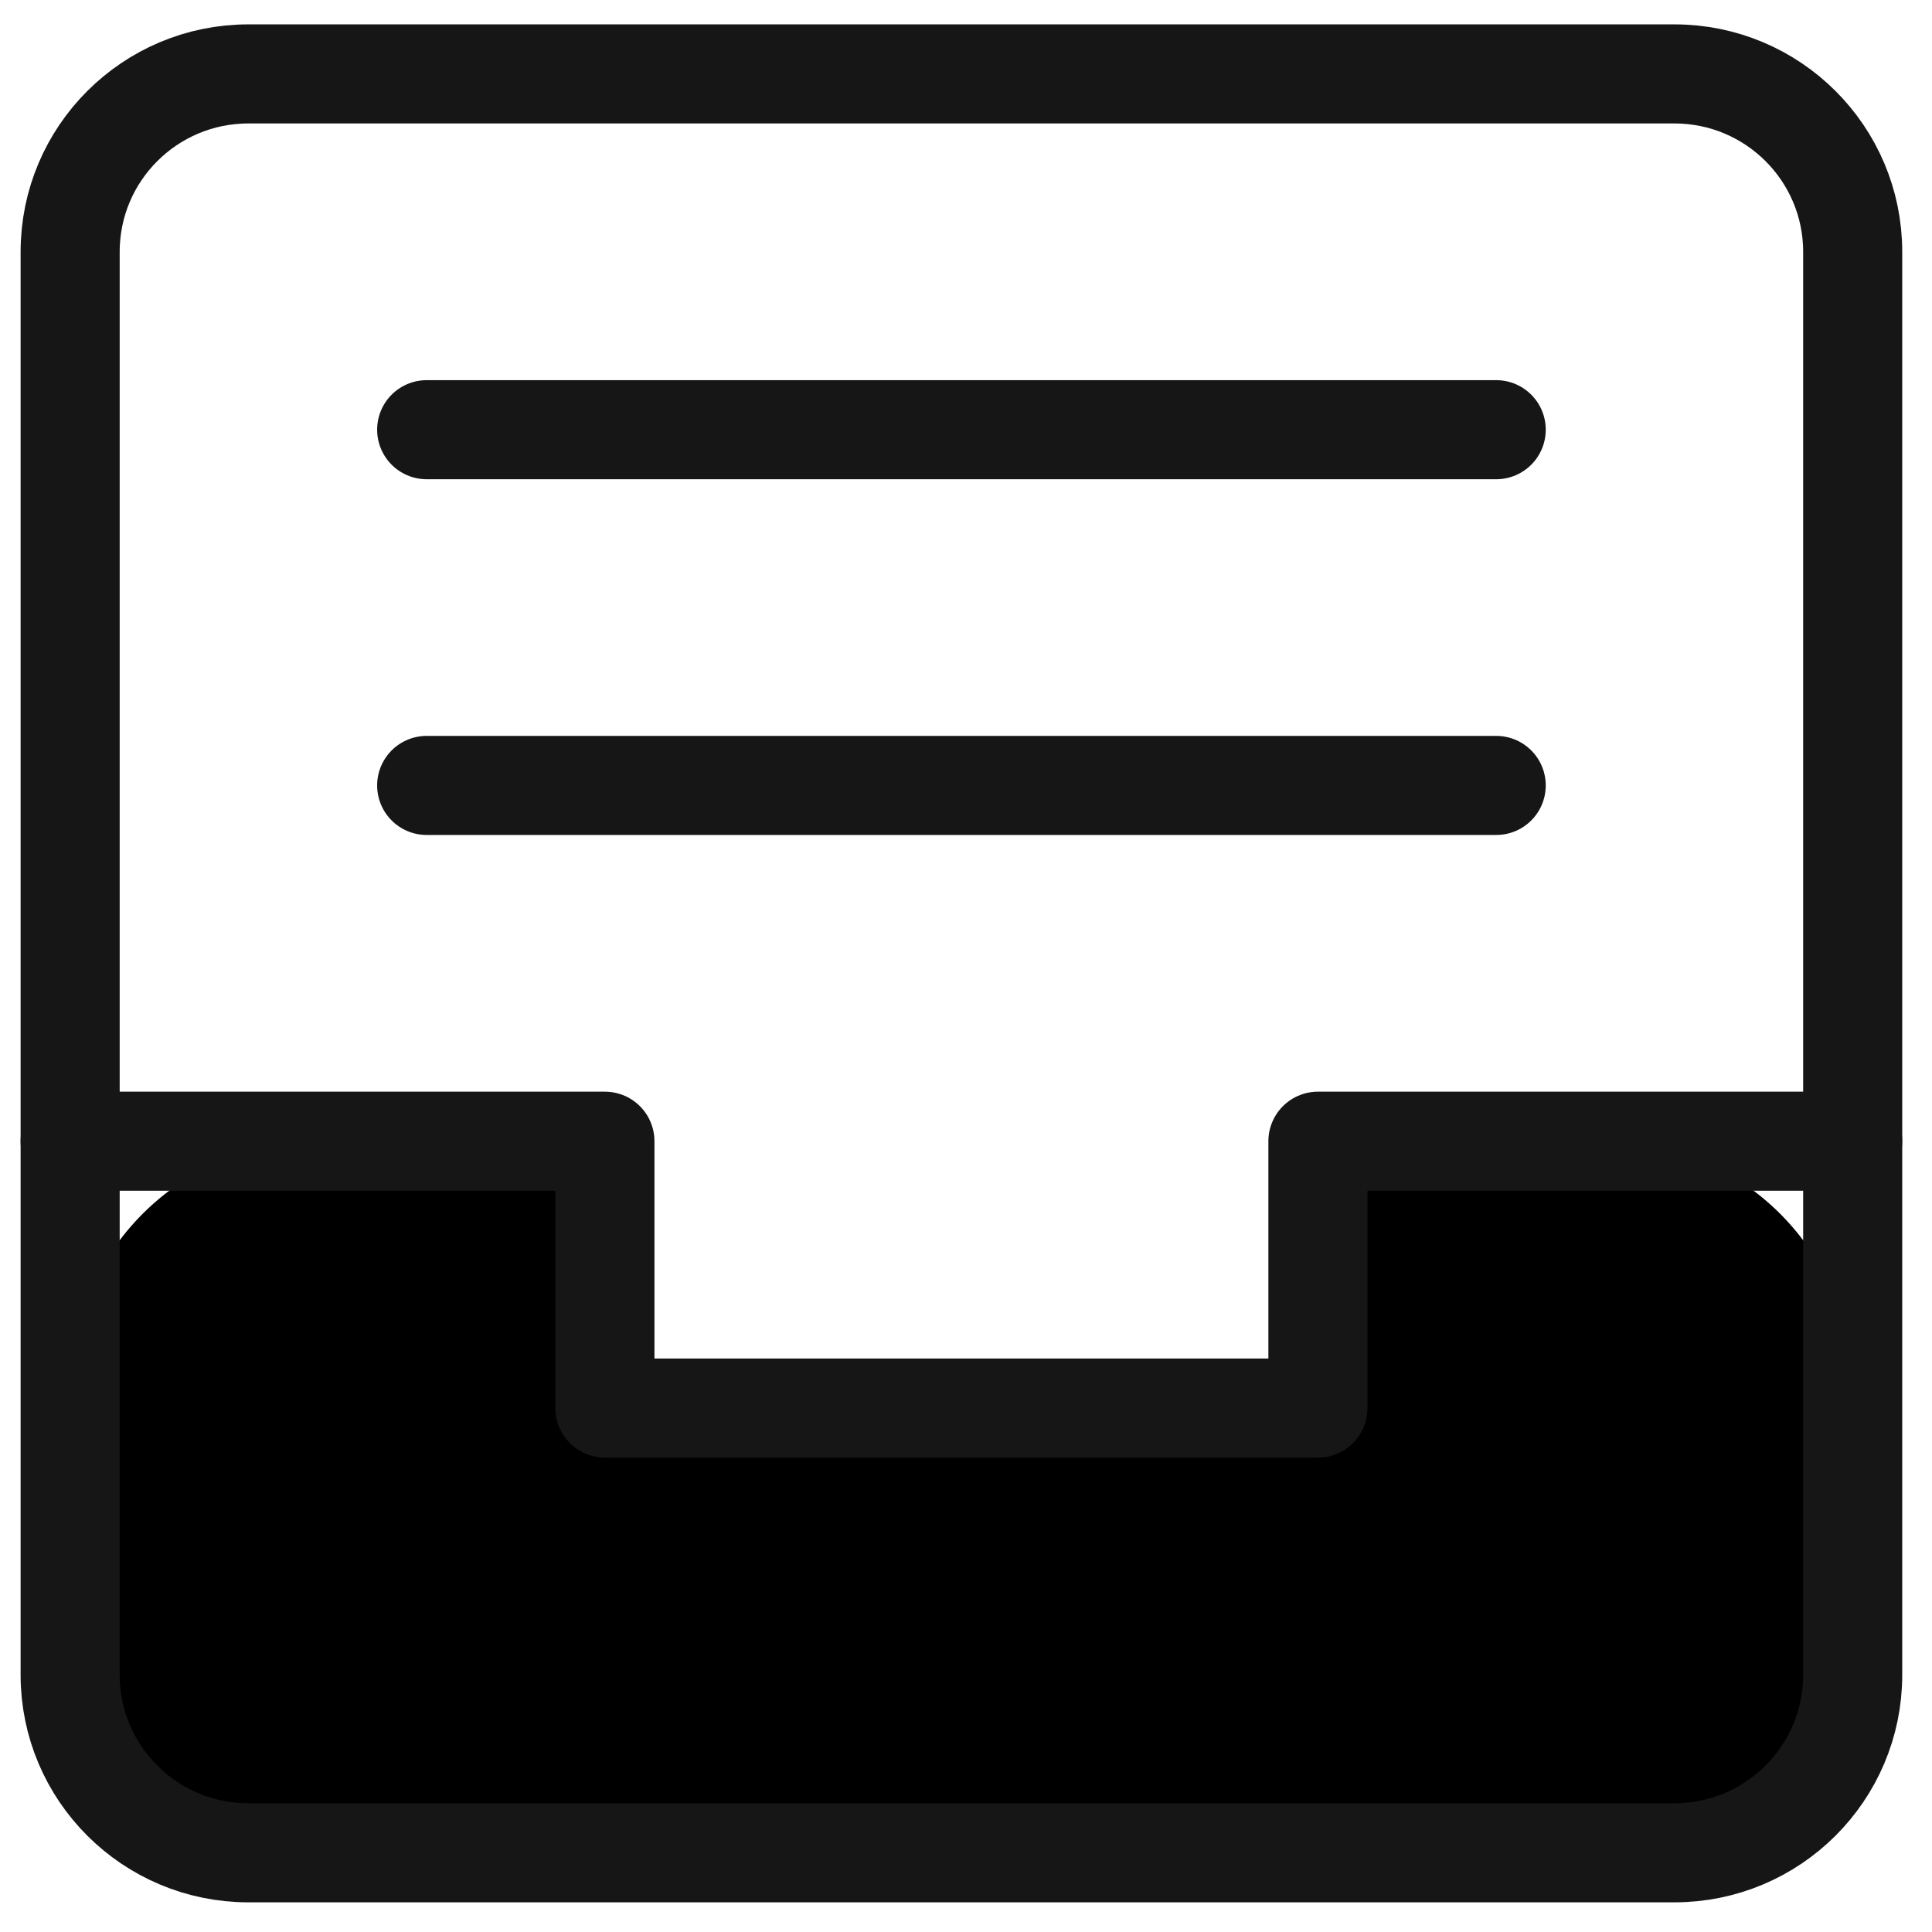 <svg width="39" height="39" viewBox="0 0 39 39" fill="none" xmlns="http://www.w3.org/2000/svg">
<g id="archive-content 1">
<path id="Vector 1" d="M9.218 23.037H6.416C3.654 23.037 1.416 25.276 1.416 28.037V33.298C1.416 36.06 3.654 38.298 6.416 38.298H32.399C35.161 38.298 37.399 36.06 37.399 33.298V28.037C37.399 25.276 35.161 23.037 32.399 23.037H29.148C27.743 23.037 26.604 24.176 26.604 25.581C26.604 26.985 25.465 28.124 24.061 28.124H14.305C12.9 28.124 11.761 26.985 11.761 25.581C11.761 24.176 10.622 23.037 9.218 23.037Z" fill="black"/>
<g id="Group">
<path id="Vector" d="M8.613 8.674H30.203" stroke="#161616" stroke-width="2" stroke-miterlimit="10" stroke-linecap="round" stroke-linejoin="round"/>
<path id="Vector_2" d="M8.613 15.855H30.203" stroke="#161616" stroke-width="2" stroke-miterlimit="10" stroke-linecap="round" stroke-linejoin="round"/>
<path id="Vector_3" d="M1.416 23.037H12.211V28.424H26.604V23.037H37.399" stroke="#161616" stroke-width="2" stroke-miterlimit="10" stroke-linecap="round" stroke-linejoin="round"/>
<path id="Vector_4" d="M33.801 1.492H5.014C3.027 1.492 1.416 3.1 1.416 5.083V33.81C1.416 35.793 3.027 37.401 5.014 37.401H33.801C35.788 37.401 37.399 35.793 37.399 33.81V5.083C37.399 3.1 35.788 1.492 33.801 1.492Z" stroke="#161616" stroke-width="2" stroke-miterlimit="10" stroke-linecap="round" stroke-linejoin="round"/>
</g>
</g>
</svg>
